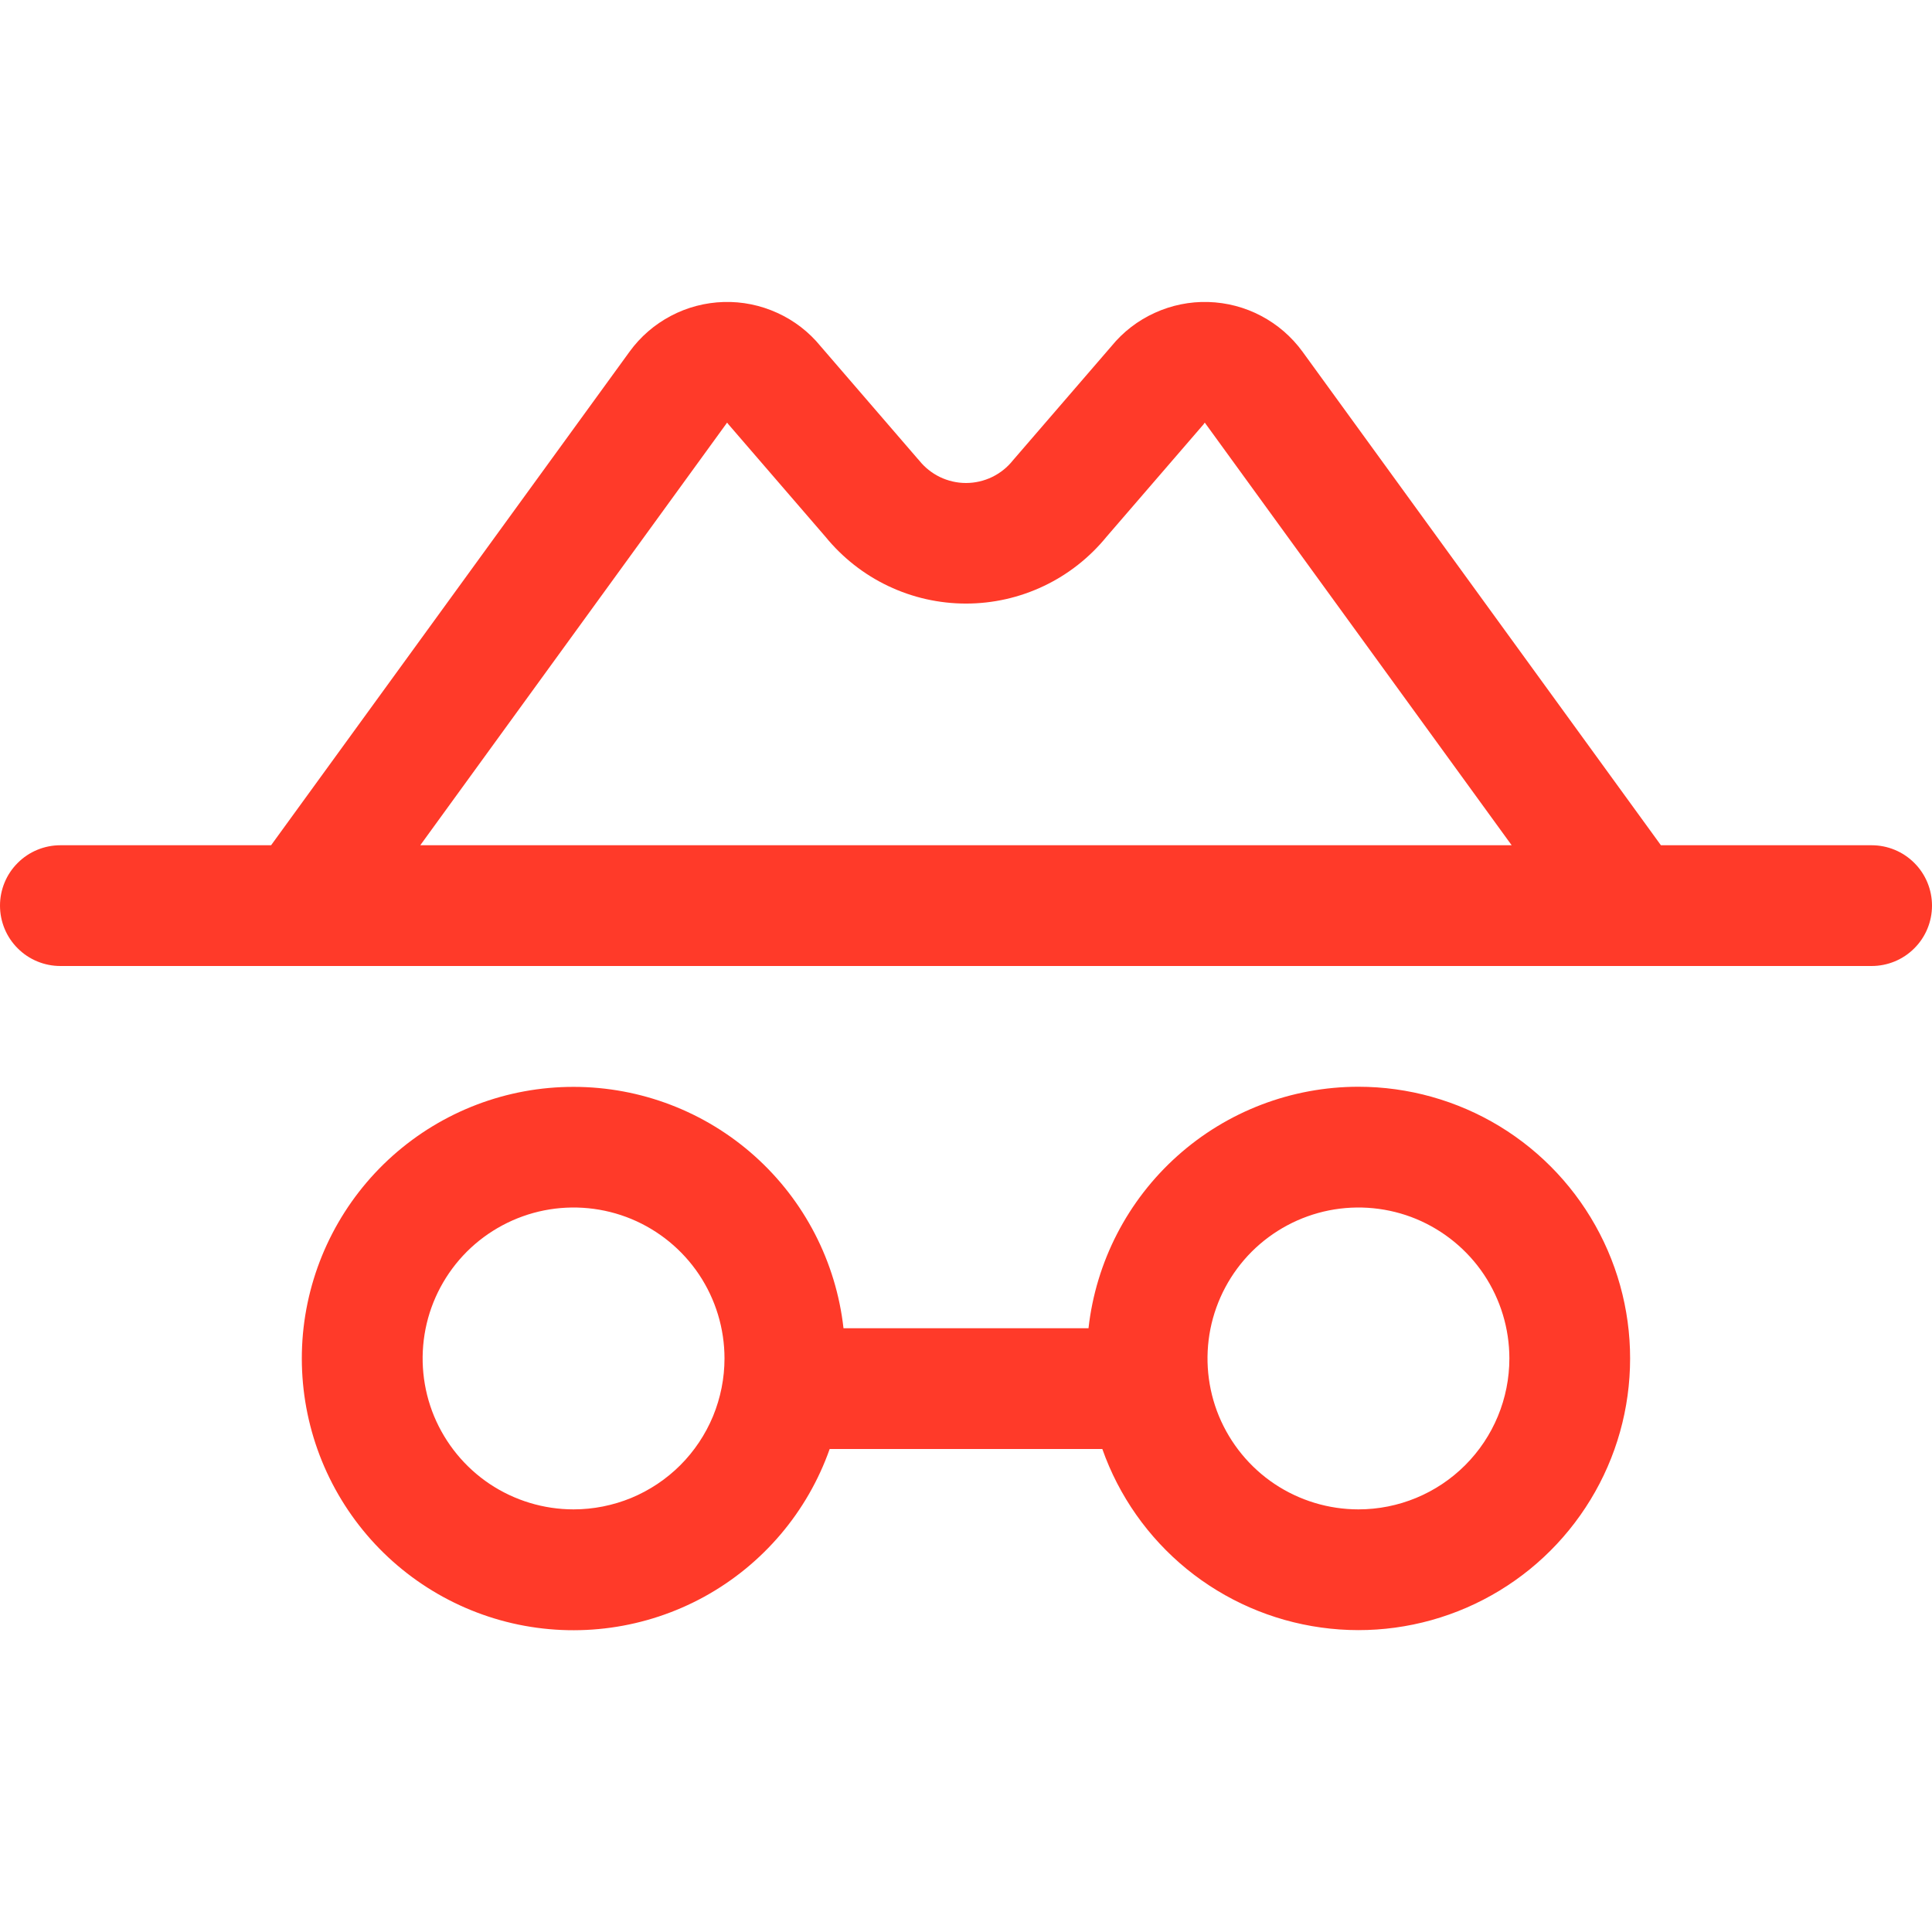 <svg width="32" height="32" viewBox="0 0 32 32" fill="none" xmlns="http://www.w3.org/2000/svg">
<path d="M31 14H27.51L21.573 5.824C21.393 5.577 21.158 5.374 20.888 5.232C20.618 5.089 20.318 5.011 20.013 5.002C19.707 4.993 19.404 5.055 19.126 5.182C18.848 5.308 18.602 5.497 18.409 5.734L16.802 7.596L16.777 7.625C16.684 7.742 16.566 7.836 16.432 7.901C16.297 7.966 16.149 8 16 8C15.851 8 15.703 7.966 15.568 7.901C15.434 7.836 15.316 7.742 15.223 7.625L15.197 7.596L13.591 5.734C13.398 5.497 13.152 5.308 12.874 5.182C12.596 5.055 12.293 4.993 11.987 5.002C11.682 5.011 11.382 5.089 11.112 5.232C10.842 5.374 10.607 5.577 10.428 5.824L4.49 14H1C0.735 14 0.48 14.105 0.293 14.293C0.105 14.48 0 14.735 0 15C0 15.265 0.105 15.52 0.293 15.707C0.48 15.895 0.735 16 1 16H31C31.265 16 31.52 15.895 31.707 15.707C31.895 15.52 32 15.265 32 15C32 14.735 31.895 14.48 31.707 14.293C31.52 14.105 31.265 14 31 14ZM12.043 7L12.066 7.029L13.672 8.89C13.954 9.236 14.309 9.515 14.711 9.706C15.114 9.898 15.554 9.997 16 9.997C16.446 9.997 16.886 9.898 17.289 9.706C17.691 9.515 18.046 9.236 18.328 8.89L19.934 7.029C19.941 7.019 19.946 7.01 19.955 7L25.038 14H6.961L12.043 7ZM22.5 18C21.393 18 20.325 18.408 19.501 19.146C18.676 19.884 18.152 20.9 18.029 22H13.971C13.848 20.901 13.324 19.886 12.501 19.149C11.677 18.411 10.61 18.003 9.504 18.002C8.398 18 7.331 18.406 6.505 19.142C5.68 19.878 5.154 20.892 5.028 21.99C4.903 23.089 5.186 24.195 5.824 25.098C6.462 26.002 7.41 26.638 8.488 26.887C9.565 27.135 10.697 26.978 11.666 26.446C12.635 25.913 13.374 25.043 13.742 24H18.258C18.532 24.778 19.016 25.465 19.655 25.987C20.294 26.508 21.065 26.844 21.882 26.957C22.699 27.071 23.532 26.957 24.289 26.629C25.046 26.301 25.698 25.772 26.174 25.098C26.651 24.424 26.933 23.633 26.989 22.81C27.046 21.987 26.876 21.164 26.496 20.431C26.117 19.699 25.544 19.084 24.839 18.655C24.134 18.227 23.325 18 22.5 18ZM9.5 25C9.006 25 8.522 24.853 8.111 24.579C7.7 24.304 7.38 23.913 7.19 23.457C7.001 23 6.952 22.497 7.048 22.012C7.144 21.527 7.383 21.082 7.732 20.732C8.082 20.383 8.527 20.145 9.012 20.048C9.497 19.952 10 20.001 10.457 20.19C10.914 20.38 11.304 20.7 11.579 21.111C11.853 21.522 12 22.006 12 22.5C12 22.828 11.935 23.153 11.81 23.457C11.684 23.76 11.5 24.036 11.268 24.268C11.036 24.5 10.76 24.684 10.457 24.81C10.153 24.935 9.828 25 9.5 25ZM22.5 25C22.006 25 21.522 24.853 21.111 24.579C20.7 24.304 20.38 23.913 20.19 23.457C20.001 23 19.952 22.497 20.048 22.012C20.145 21.527 20.383 21.082 20.732 20.732C21.082 20.383 21.527 20.145 22.012 20.048C22.497 19.952 23 20.001 23.457 20.19C23.913 20.38 24.304 20.7 24.579 21.111C24.853 21.522 25 22.006 25 22.5C25 23.163 24.737 23.799 24.268 24.268C23.799 24.737 23.163 25 22.5 25Z" fill="#ff3a29"/>
</svg>
